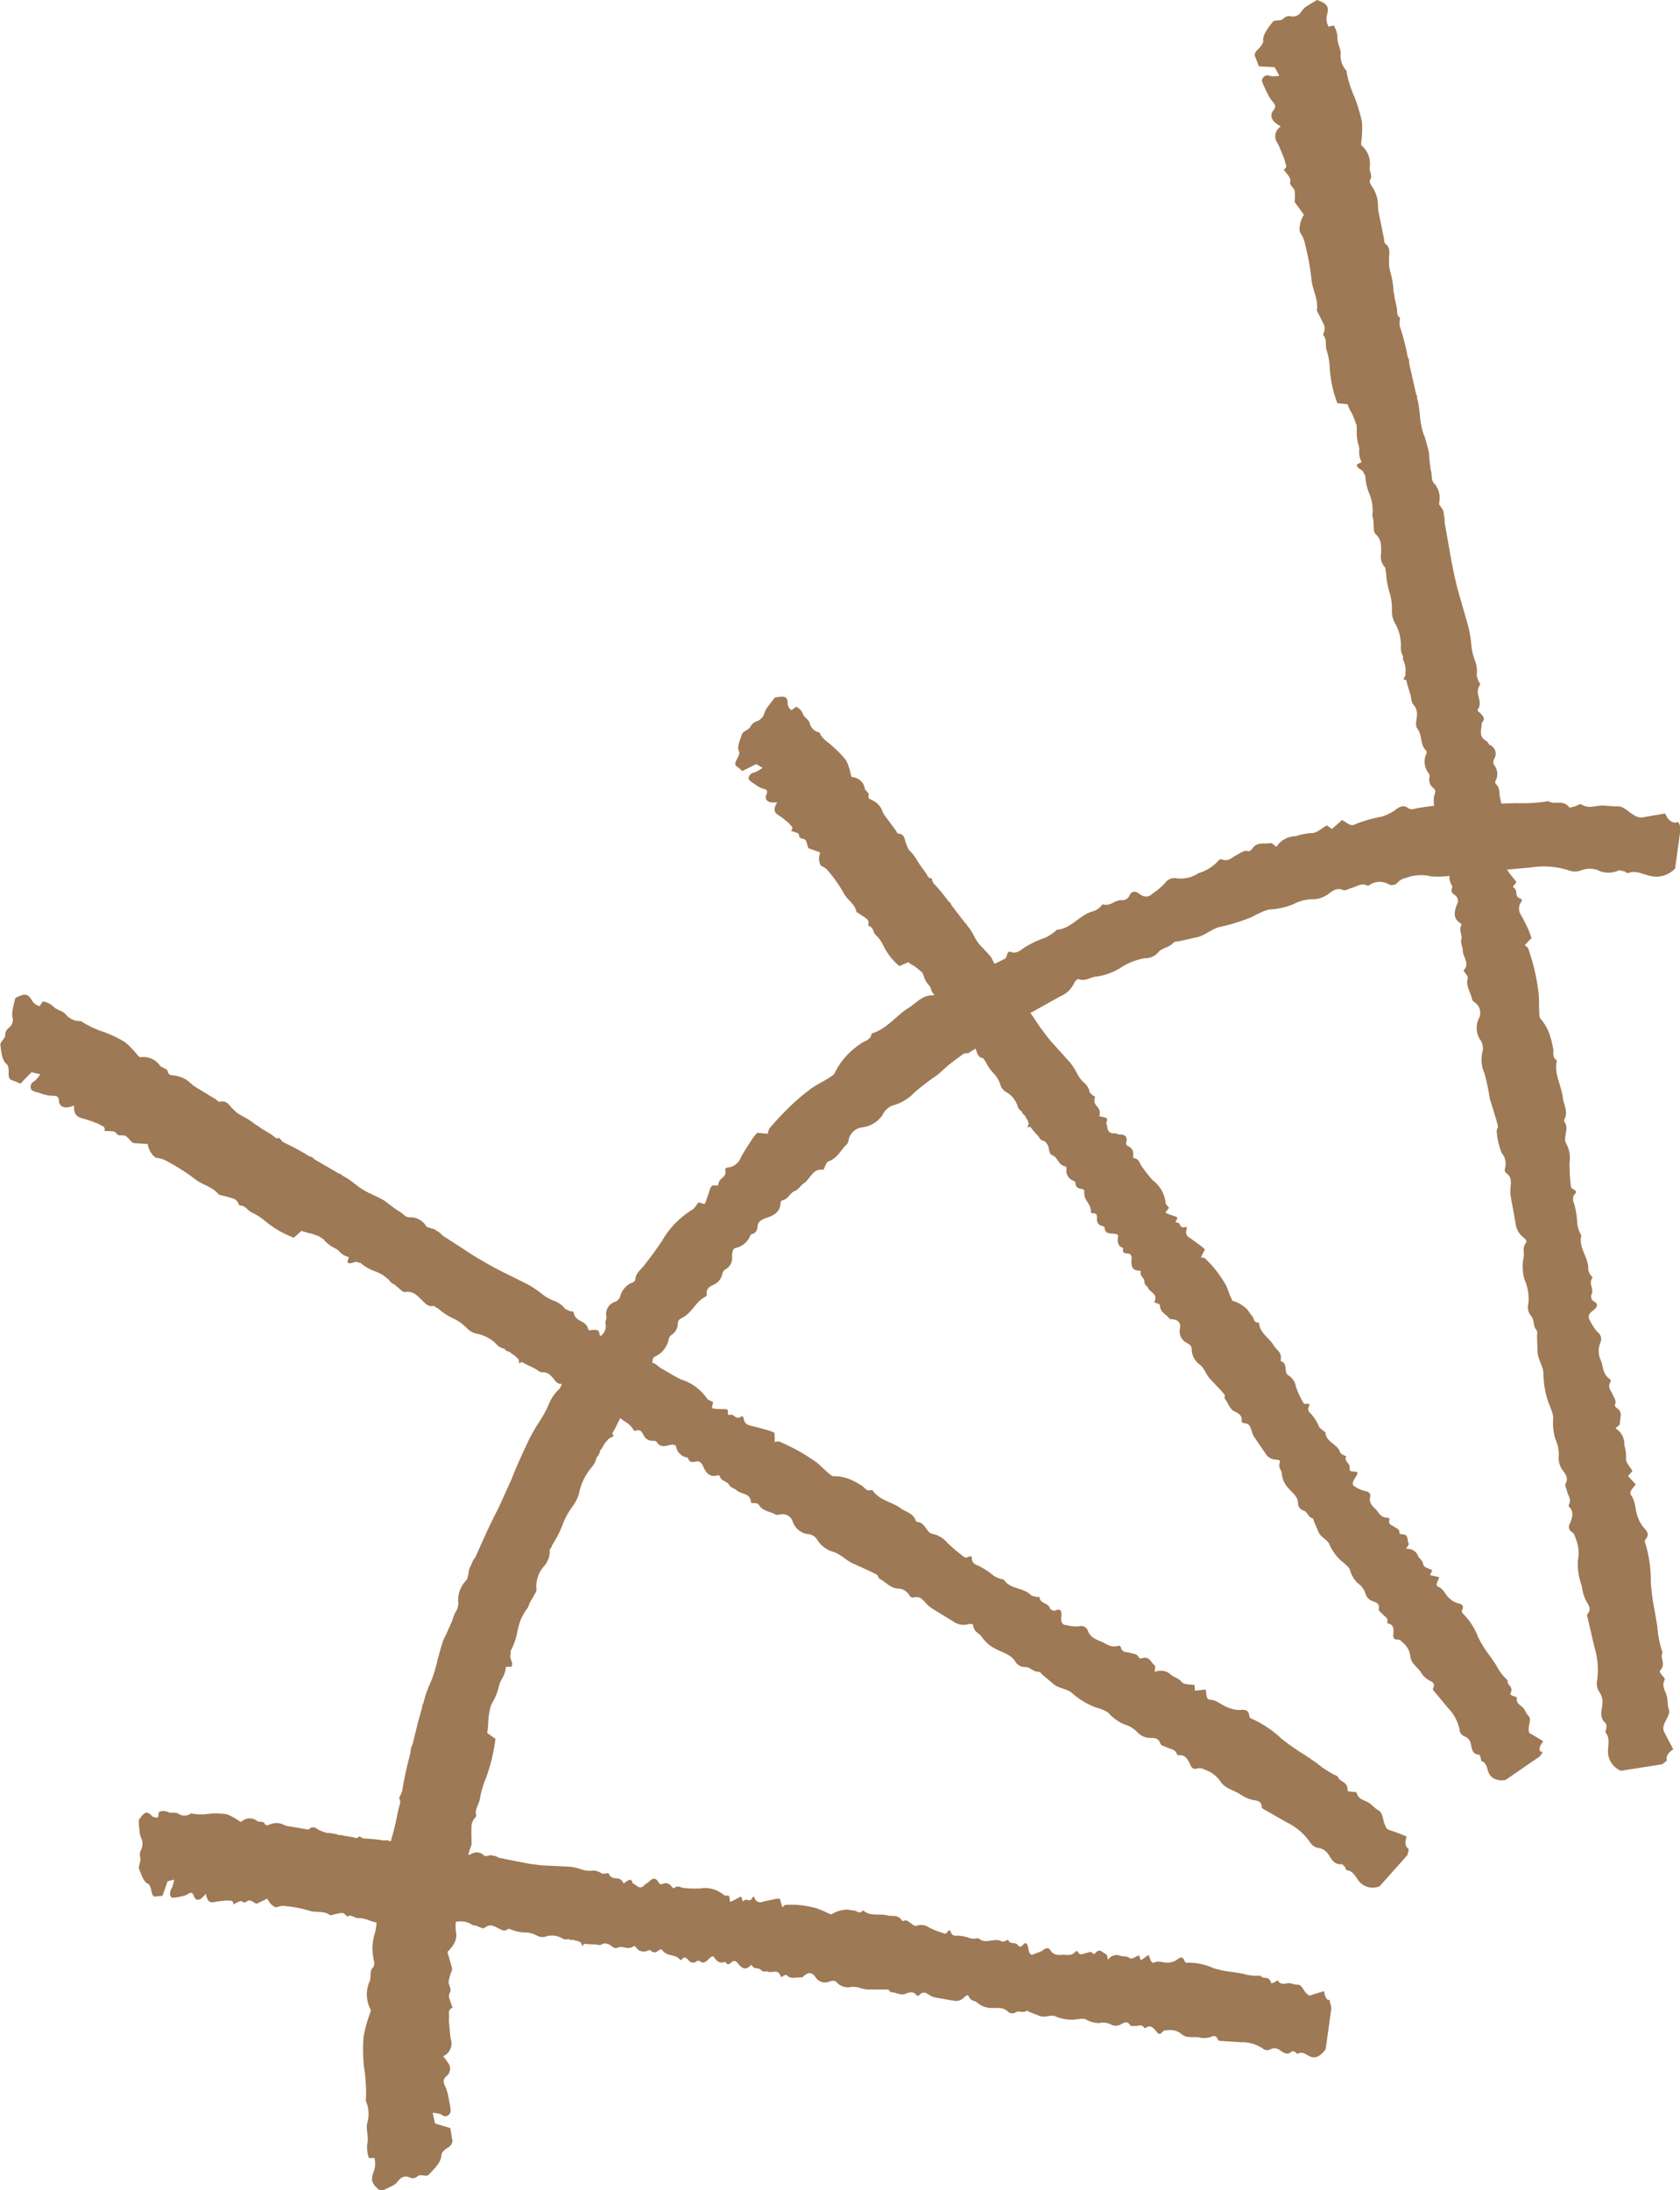 <svg xmlns="http://www.w3.org/2000/svg" xmlns:xlink="http://www.w3.org/1999/xlink" width="22" height="28.661" viewBox="0 0 22 28.661">
  <defs>
    <clipPath id="clip-path">
      <rect id="Rectángulo_4" data-name="Rectángulo 4" width="22" height="28.661" fill="#9e7955"/>
    </clipPath>
  </defs>
  <g id="Grupo_21" data-name="Grupo 21" transform="translate(0 0)">
    <g id="Grupo_10" data-name="Grupo 10" transform="translate(0 0)" clip-path="url(#clip-path)">
      <path id="Trazado_89" data-name="Trazado 89" d="M17.455,23.046c-.023-.056.014-.108.08-.151-.044-.082-.082-.154-.121-.232a.11.11,0,0,1,0-.09c.019-.067.085-.134.063-.2s-.011-.131-.033-.194-.06-.12-.023-.191c.012-.025-.027-.049-.041-.072s-.03-.04-.015-.055c.08-.085-.01-.153.03-.232a1.252,1.252,0,0,1-.068-.338l-.034-.2a2.841,2.841,0,0,1-.052-.387,1.7,1.7,0,0,0-.07-.5.052.052,0,0,1,0-.057c.059-.064.018-.109-.023-.154a.4.4,0,0,1-.076-.135c-.041-.094-.025-.2-.089-.288-.034-.048.027-.093.06-.142l-.1-.109L17,19.253c-.033-.06-.094-.113-.083-.173a.567.567,0,0,0-.023-.168.239.239,0,0,0-.115-.217c.023-.025.059-.046.057-.061-.005-.068.045-.146-.034-.2-.019-.014-.038-.033-.03-.049.023-.053-.014-.09-.031-.134s-.072-.094-.031-.157a.032.032,0,0,0-.007-.044c-.089-.064-.086-.151-.11-.23a.293.293,0,0,1-.01-.254.111.111,0,0,0-.038-.13.617.617,0,0,1-.1-.151c-.03-.045-.025-.087.044-.136.052-.04.064-.08.015-.112a.072.072,0,0,1-.037-.1c.03-.074-.044-.134.007-.209.008-.014-.016-.027-.023-.042a.167.167,0,0,1-.03-.075c.008-.154-.131-.278-.09-.439,0-.007-.008-.014-.011-.02a.482.482,0,0,1-.042-.132,1.184,1.184,0,0,0-.034-.24c-.012-.05-.048-.1.01-.161.02-.023,0-.037-.022-.05s-.035-.022-.037-.037a2.322,2.322,0,0,1-.018-.323.384.384,0,0,0-.046-.245.125.125,0,0,1-.011-.08c.007-.067.037-.136-.01-.2a.034.034,0,0,1,0-.034c.052-.1-.011-.192-.022-.286-.018-.159-.116-.305-.079-.476l0-.011c-.071-.042-.031-.109-.049-.162a1.384,1.384,0,0,0-.049-.189.671.671,0,0,0-.115-.194c-.018-.018-.014-.045-.015-.068-.007-.087,0-.179-.01-.266a2.955,2.955,0,0,0-.067-.361c-.02-.074-.042-.147-.068-.221-.005-.018-.03-.029-.046-.045l.089-.094c-.015-.038-.025-.067-.037-.1-.031-.067-.063-.134-.1-.2a.147.147,0,0,1,0-.17c.01-.015.014-.038,0-.042-.1-.027-.031-.11-.1-.149-.01,0,0-.025.01-.034.042-.033.022-.052,0-.075-.034-.04-.063-.079-.091-.119a.058.058,0,0,1-.008-.023l.065-.042c-.01-.045-.029-.078-.019-.112a.782.782,0,0,0-.059-.455c-.031-.108-.053-.217-.075-.324-.011-.06,0-.124-.055-.172a.039.039,0,0,1,0-.044.19.19,0,0,0-.012-.191.08.08,0,0,1-.01-.09.124.124,0,0,0-.052-.183c-.025-.014-.027-.041-.053-.056-.106-.06-.055-.154-.056-.237.055-.052.015-.086-.016-.12s-.049-.029-.031-.059c.065-.112-.056-.2.023-.314.011-.016-.014-.035-.02-.055l-.023-.067a.409.409,0,0,0-.015-.179.794.794,0,0,1-.056-.236,1.443,1.443,0,0,0-.038-.228l-.127-.444c-.026-.089-.045-.179-.065-.269l-.019-.091c-.034-.187-.067-.375-.1-.563a.37.37,0,0,0,0-.04.364.364,0,0,0-.011-.065.127.127,0,0,0-.026-.078L14.467,6.6l.005-.033a.29.29,0,0,0-.055-.224.133.133,0,0,1-.044-.1.432.432,0,0,0-.016-.1l-.019-.161c0-.027,0-.055-.008-.08-.015-.067-.035-.132-.055-.2l0,0-.007-.01a1.17,1.17,0,0,1-.048-.215,1.83,1.83,0,0,0-.023-.194l-.018-.08a.041.041,0,0,0-.01-.038l-.093-.41a.124.124,0,0,0-.018-.08l-.007-.033c-.023-.13-.061-.256-.1-.383V4.21c0-.019.011-.044,0-.056a.054.054,0,0,1-.023-.023l-.01-.04c0-.015,0-.03,0-.045l-.033-.151c0-.02-.005-.041-.01-.064a.053.053,0,0,0-.005-.025l0-.031a1.252,1.252,0,0,0-.042-.222.488.488,0,0,1-.015-.149c-.005-.072.031-.153-.046-.21-.023-.019-.015-.052-.022-.078l-.067-.327a.519.519,0,0,1-.01-.091.437.437,0,0,0-.075-.251c-.02-.035-.049-.064-.02-.109.015-.023,0-.046,0-.07a.226.226,0,0,1-.015-.067.314.314,0,0,0-.1-.292c-.018-.015-.007-.044-.007-.067a1.251,1.251,0,0,0,.007-.247,2.441,2.441,0,0,0-.091-.309,1.53,1.53,0,0,1-.108-.33.049.049,0,0,0-.008-.034A.292.292,0,0,1,13.179.7c0-.07-.044-.132-.042-.2a.3.3,0,0,0-.049-.165l-.072.015V.338A.193.193,0,0,1,13,.2c.031-.119,0-.15-.13-.2-.055.034-.112.065-.16.1a.4.4,0,0,0-.059.072.128.128,0,0,1-.127.042.1.1,0,0,0-.093.029c-.035.04-.1.012-.139.041-.063.085-.136.168-.127.254,0,.031-.031.074-.068.108s-.053.07-.037.1.031.08.048.123l.207.011c.019.034.037.068.06.112a.528.528,0,0,1-.1.007c-.03-.005-.056-.025-.093,0a.075.075,0,0,0-.034.057.353.353,0,0,0,.034.086c.012.029.025.056.04.085a.441.441,0,0,0,.063.1c.035.035.055.07.012.121s-.026.11.019.154a.7.7,0,0,0,.079.055.15.15,0,0,0-.042.218c.029.056.05.113.074.172a.371.371,0,0,1,.025.075c.005.033.038.064-.018.1.025.033.053.064.074.1a.069.069,0,0,1,.011.056c-.014.049.044.076.057.115a.526.526,0,0,1,0,.139.079.079,0,0,0,.022.042l.1.138a.417.417,0,0,0-.045.1c-.008.048-.023.1,0,.138a.406.406,0,0,1,.061.15,3.409,3.409,0,0,1,.083.454c.01.139.094.263.07.409l.005.011c.031.063.065.125.093.189a.132.132,0,0,1,0,.07c0,.019-.023.045-.011.059.05.056.02.128.041.191a.849.849,0,0,1,.041.228,1.546,1.546,0,0,0,.1.466l.132.014a.66.66,0,0,0,.059.121.925.925,0,0,1,.05.128l0,.005.005,0a.239.239,0,0,1,.008.082.587.587,0,0,0,.019.184.253.253,0,0,1,.014.079.266.266,0,0,0,.031.158l-.061.031c-.005.041.035.057.065.079s.022.05.044.065a.68.68,0,0,0,.05.233.609.609,0,0,1,.041.143l.007.1a.153.153,0,0,0,.007.1l.008.143a.079.079,0,0,0,.026.053c.079.071.068.162.068.252a.205.205,0,0,0,.048.176l.011.015a.137.137,0,0,0,0,.041l.005.005v0a1.1,1.1,0,0,0,.04.249.761.761,0,0,1,.038.259.315.315,0,0,0,.035.157.576.576,0,0,1,.082.312.221.221,0,0,0,.03.132h0c-.011.03.008.06.018.089s.016.08.012.123a.142.142,0,0,0,0,.034L14,8.892a.2.2,0,0,1,.04.011c.012.071.04.138.057.207.01.041.007.087.04.12a.172.172,0,0,1,.041.131c0,.059-.029.127.005.174.07.09.029.206.116.29a.044.044,0,0,1,0,.046.245.245,0,0,0,.031.248.064.064,0,0,1,.012.056.138.138,0,0,0,.052.14.06.06,0,0,1,.022.064c-.053.134.033.245-.01.375a.027.027,0,0,0,.011.033c.061.033.046.078.031.128a.153.153,0,0,0,.034.157.071.071,0,0,1,.019.064c-.014.06.016.1.075.143.034.023.072.059.059.089a.205.205,0,0,0,.005.228c0,.005,0,.015,0,.023-.023.045,0,.076.041.1a.092.092,0,0,1,.02.12c-.033.089-.055.179.044.243a.026.026,0,0,1,.014.031c-.037.067.018.12,0,.184-.012.046.016.091.019.136,0,.1.1.176.01.271.025.042.064.071.055.1-.029.1.04.187.059.281,0,.014.022.025.035.037a.162.162,0,0,1,.056.2.287.287,0,0,0,.005.274.2.2,0,0,1,.042.154.438.438,0,0,0,.023.3,2.714,2.714,0,0,1,.068.326l.048.154c.02.07.044.138.059.209.005.02-.02.049-.015.07a.955.955,0,0,0,.064.281.215.215,0,0,1,.045.2.055.055,0,0,0,.016.064c.068.048.063.109.057.173a.562.562,0,0,0,0,.127l.064.352a.271.271,0,0,0,.1.187c.026.019.055.05.038.071-.056.074-.016.135-.033.2a.59.59,0,0,0,.015.289.613.613,0,0,1,.049.305.176.176,0,0,0,.029.158c.055.059.026.134.076.192.018.022.007.053.008.08,0,.065.005.131.007.2,0,.1.068.18.076.278a1.229,1.229,0,0,0,.064.384c.016.04.033.08.046.12a.332.332,0,0,1,.019.089.74.74,0,0,0,.027.274.489.489,0,0,1,.046.214.27.27,0,0,0,.053.2c.037.049.074.1.038.165-.018.033.01.068.015.1.012.059.063.112.027.18a.027.027,0,0,0,.005.033c.063.064.038.14.007.217a.078.078,0,0,0,.025.109c.038.025.041.059.053.091a.488.488,0,0,1,.026.286.843.843,0,0,0,.052.329.577.577,0,0,0,.059.2c.031.053.072.1.016.166a.047.047,0,0,0,0,.046l.091.391a1.01,1.01,0,0,1,.035.434.189.189,0,0,0,.026.146.237.237,0,0,1,.041.177c-.011.082-.035.166.041.234.019.016.012.044.012.067s-.019.044-.008.059c.063.079.026.174.03.262a.274.274,0,0,0,.17.237l.54-.085c.019-.018.061-.041.056-.053" transform="translate(4.377 -0.001)" fill="#9e7955"/>
      <path id="Trazado_90" data-name="Trazado 90" d="M17.615,20.5c-.035-.027-.018-.079.029-.14-.06-.037-.113-.071-.169-.1-.023-.012-.02-.037-.022-.064,0-.053.037-.13,0-.165s-.045-.085-.08-.117-.086-.053-.074-.12c0-.02-.037-.019-.055-.029s-.038-.014-.03-.03c.049-.1-.049-.1-.035-.172a.659.659,0,0,1-.151-.2l-.085-.123a1.525,1.525,0,0,1-.151-.241.861.861,0,0,0-.2-.311c-.01-.011-.02-.023-.011-.042.034-.071-.014-.083-.061-.094a.27.27,0,0,1-.1-.059c-.06-.045-.074-.125-.153-.157-.042-.016,0-.075.015-.124l-.121-.027.03-.063c-.044-.026-.112-.034-.119-.08s-.045-.07-.064-.1a.149.149,0,0,0-.16-.1c.015-.027.041-.059.035-.068-.023-.045,0-.121-.083-.123-.02,0-.042-.005-.04-.02.007-.046-.035-.055-.063-.076s-.089-.031-.068-.094a.019.019,0,0,0-.018-.026c-.1,0-.115-.065-.158-.109s-.094-.08-.075-.169c.01-.041-.025-.065-.067-.072a.366.366,0,0,1-.13-.057c-.038-.016-.044-.049,0-.115s.037-.085-.015-.083-.06-.018-.057-.049c.008-.064-.072-.072-.048-.147,0-.014-.022-.011-.031-.018s-.041-.019-.046-.038c-.033-.11-.188-.132-.192-.262,0-.007-.011-.007-.016-.01-.025-.023-.059-.04-.071-.071a.586.586,0,0,0-.093-.15c-.023-.03-.068-.048-.033-.116.012-.026-.008-.026-.033-.025s-.037,0-.041-.01a1.19,1.19,0,0,1-.1-.215.208.208,0,0,0-.1-.149.065.065,0,0,1-.029-.049c-.012-.049,0-.112-.059-.132-.01,0-.012-.012-.01-.023.018-.1-.06-.128-.093-.188-.059-.1-.181-.158-.192-.293l-.007-.005c-.072,0-.056-.061-.086-.09s-.048-.08-.091-.108a.408.408,0,0,0-.15-.083c-.02,0-.023-.025-.031-.04-.029-.057-.042-.124-.075-.18a1.619,1.619,0,0,0-.153-.219,1.372,1.372,0,0,0-.115-.121c-.01-.01-.035-.008-.053-.011.019-.038.04-.078.053-.106-.022-.019-.038-.034-.057-.048-.044-.033-.089-.065-.136-.1a.085.085,0,0,1-.046-.116c0-.015,0-.034-.01-.03-.1.029-.056-.063-.127-.057-.01,0-.008-.015,0-.027.029-.042.005-.048-.018-.055a1.163,1.163,0,0,1-.11-.04l-.012-.012c.018-.023.037-.048.046-.059-.019-.027-.045-.041-.045-.07a.432.432,0,0,0-.168-.29,1.779,1.779,0,0,1-.149-.189c-.026-.037-.029-.089-.093-.1-.012,0-.015-.015-.015-.027.005-.061-.007-.1-.059-.127-.023-.011-.04-.025-.031-.057.018-.071-.014-.1-.093-.1-.025,0-.034-.016-.06-.015-.109.007-.087-.082-.11-.138.035-.063-.008-.067-.045-.076-.019-.005-.05,0-.042-.027.029-.108-.1-.112-.06-.228.005-.018-.022-.019-.031-.029l-.038-.035a.214.214,0,0,0-.059-.117.394.394,0,0,1-.109-.138.886.886,0,0,0-.091-.14l-.226-.251c-.045-.05-.085-.1-.125-.157l-.041-.053c-.076-.116-.154-.23-.232-.346a.159.159,0,0,0-.008-.027.143.143,0,0,0-.027-.041.068.068,0,0,0-.042-.042l-.041-.034,0-.025a.158.158,0,0,0-.1-.131c-.033-.01-.059-.022-.065-.053s-.027-.041-.041-.063l-.057-.1c-.01-.018-.016-.037-.027-.053a1.276,1.276,0,0,0-.1-.11V9.979l-.008,0a.579.579,0,0,1-.1-.127,1.025,1.025,0,0,0-.071-.125l-.037-.046c0-.012-.007-.018-.018-.022l-.187-.243a.07.07,0,0,0-.037-.048l-.014-.019a2.394,2.394,0,0,0-.184-.221L9.642,9.1c0-.014,0-.035-.019-.035A.054.054,0,0,1,9.6,9.058l-.019-.022a.307.307,0,0,0-.015-.03L9.5,8.916c-.008-.014-.019-.026-.026-.04l-.011-.015-.012-.019a.655.655,0,0,0-.1-.135c-.029-.023-.035-.063-.052-.1s-.012-.12-.094-.125c-.026,0-.027-.027-.04-.044l-.145-.195a.249.249,0,0,1-.031-.06.255.255,0,0,0-.131-.139c-.029-.014-.061-.019-.048-.065.007-.022-.011-.033-.019-.045s-.027-.023-.031-.041A.178.178,0,0,0,8.6,7.742c-.02,0-.019-.027-.025-.044a.739.739,0,0,0-.059-.173,1.21,1.21,0,0,0-.162-.172c-.06-.06-.14-.1-.181-.179,0-.007-.005-.016-.015-.019a.161.161,0,0,1-.121-.124c-.016-.049-.072-.071-.09-.12a.157.157,0,0,0-.087-.09L7.8,6.865l0,0a.106.106,0,0,1-.05-.085c0-.1-.042-.1-.168-.08-.037.049-.079.1-.112.147a.431.431,0,0,0-.031.076.162.162,0,0,1-.1.09.134.134,0,0,0-.074.064c-.019.044-.085.057-.11.094-.031.089-.074.18-.042.234.012.02-.007.065-.03.106s-.029.074,0,.09a.749.749,0,0,1,.072.061l.184-.091.082.049a.72.72,0,0,1-.086.053c-.027.011-.056.01-.08.042a.057.057,0,0,0-.014.056.174.174,0,0,0,.05.044c.019.012.037.027.057.038a.256.256,0,0,0,.082.041c.04.008.065.022.041.078s.008.089.059.1a.532.532,0,0,0,.083,0c-.063.1-.03.139.02.17a1.1,1.1,0,0,1,.109.083.194.194,0,0,1,.041.041c.014.02.049.027.011.08a.536.536,0,0,1,.09.031A.041.041,0,0,1,7.9,8.51c0,.04.057.031.079.052s.025.064.038.1c0,.011.018.014.03.019l.128.046a.365.365,0,0,0-.015.089c.007.037.007.079.041.093a.219.219,0,0,1,.091.075,1.74,1.74,0,0,1,.191.275c.045.091.15.138.168.251l.007,0c.044.03.09.057.131.089a.081.081,0,0,1,.02.046c0,.015-.008.042.005.046.059.015.052.078.085.113A.441.441,0,0,1,9,9.941a.808.808,0,0,0,.213.274l.119-.052c.019.026.056.037.082.057a.531.531,0,0,1,.079.065l0,0h.007a.155.155,0,0,1,.029.053.319.319,0,0,0,.063.119.13.13,0,0,1,.033.048.141.141,0,0,0,.068.1c-.016.018-.031.034-.045.05,0,.031.045.023.078.025s.031.026.055.026a.345.345,0,0,0,.1.138.31.31,0,0,1,.072.08l.031.063a.08.08,0,0,0,.03.064l.044.1a.049.049,0,0,0,.037.025c.087.014.1.082.124.143.016.044.025.091.087.1l.012.007a.082.082,0,0,0,.011.027h.007v0a.612.612,0,0,0,.1.155.385.385,0,0,1,.1.162.163.163,0,0,0,.071.091.319.319,0,0,1,.151.179.122.122,0,0,0,.06.079c0,.027.023.038.04.053.007.031.034.049.041.08a.092.092,0,0,0,.008.023l-.018.052a.374.374,0,0,1,.037-.01,1.4,1.4,0,0,0,.1.117c.019.023.029.057.065.065s.056.041.07.072.008.1.05.117c.083.031.076.131.176.149.012,0,.015.018.014.031a.139.139,0,0,0,.093.157.039.039,0,0,1,.025.033c0,.045.03.067.08.074.022,0,.038.015.035.035-.012.116.091.154.087.264a.017.017,0,0,0,.018.018c.063-.005.061.031.061.074a.084.084,0,0,0,.07.093.039.039,0,0,1,.033.035c0,.048.041.064.1.065.035,0,.079.008.074.034-.015.079,0,.131.064.155.005,0,0,.011,0,.019-.01.041.023.05.064.053s.052.033.048.074c-.007.076,0,.15.1.149.012,0,.023.005.02.016-.014.061.046.074.048.127s.037.056.05.086c.029.064.135.075.078.184.033.018.075.019.076.045,0,.086.082.113.123.168.005.01.025.01.04.011.078.008.109.048.1.115a.169.169,0,0,0,.075.187c.038.02.078.04.078.087a.244.244,0,0,0,.1.2c.068.05.086.136.143.194l.08.085c.037.04.074.076.106.119.01.012-.005.042.005.055.045.052.057.13.128.165.049.023.1.052.091.116a.031.031,0,0,0,.03.037c.072,0,.083.048.1.094a.285.285,0,0,0,.035.086l.147.215a.162.162,0,0,0,.138.082c.027,0,.061.01.052.031-.029.076.022.1.025.154a.312.312,0,0,0,.089.192c.048.057.116.1.123.188a.1.1,0,0,0,.067.1c.063.016.057.082.116.1.022.007.02.034.029.052l.057.132c.027.065.108.093.14.155A.632.632,0,0,0,15,18a.763.763,0,0,1,.071.061.164.164,0,0,1,.041.052.391.391,0,0,0,.1.176.264.264,0,0,1,.1.125.152.152,0,0,0,.1.113c.046.016.093.033.079.1-.007.03.026.042.041.061.025.035.083.049.071.112a.015.015,0,0,0,.014.02c.072.015.071.079.063.146,0,.038.007.063.052.063s.052.022.072.038a.267.267,0,0,1,.1.185c.011.09.089.135.135.2a.3.3,0,0,0,.106.108c.041.023.09.035.057.108-.007.015,0,.025.01.033l.187.226a.551.551,0,0,1,.149.281.1.1,0,0,0,.063.087.125.125,0,0,1,.085.1c.014.061.015.13.1.14.02,0,.022.025.029.04s0,.04.01.044c.076.025.071.108.1.165s.1.1.214.083l.45-.309c.014-.022.044-.056.035-.063" transform="translate(2.565 2.429)" fill="#9e7955"/>
      <path id="Trazado_91" data-name="Trazado 91" d="M18.449,20.728c-.05-.026-.053-.087-.029-.162-.083-.034-.157-.063-.233-.087-.029-.011-.04-.038-.052-.068-.029-.059-.022-.151-.08-.184s-.091-.083-.147-.112-.12-.04-.14-.115c-.007-.025-.05-.014-.075-.02s-.048,0-.046-.025c0-.113-.106-.1-.131-.177a1.172,1.172,0,0,1-.273-.173l-.159-.108a2.833,2.833,0,0,1-.3-.209,1.409,1.409,0,0,0-.39-.262.047.047,0,0,1-.035-.038c-.005-.085-.064-.082-.12-.078a.365.365,0,0,1-.142-.026c-.09-.026-.151-.1-.251-.109-.056,0-.045-.078-.057-.132l-.143.015c0-.031,0-.056-.005-.075-.06-.011-.136,0-.169-.042s-.087-.055-.13-.085a.2.2,0,0,0-.219-.044c0-.033.008-.074,0-.082-.049-.038-.07-.123-.157-.1-.02.007-.046.01-.053-.007-.019-.05-.07-.045-.109-.059s-.11,0-.125-.071a.027.027,0,0,0-.034-.022c-.1.029-.157-.029-.226-.057s-.145-.053-.176-.149a.094.094,0,0,0-.112-.05.509.509,0,0,1-.168-.016c-.049,0-.075-.034-.064-.117.007-.063-.011-.1-.064-.079a.064.064,0,0,1-.089-.031c-.03-.068-.117-.049-.135-.135,0-.015-.029,0-.042-.007s-.053-.007-.071-.025c-.1-.1-.271-.072-.352-.2,0-.007-.014,0-.02-.005a.338.338,0,0,1-.116-.049,1.012,1.012,0,0,0-.183-.121c-.041-.023-.1-.027-.1-.108,0-.03-.023-.025-.046-.015s-.038.012-.049.005a2.11,2.11,0,0,1-.226-.189.334.334,0,0,0-.195-.117.1.1,0,0,1-.059-.04c-.041-.048-.068-.113-.138-.116a.027.027,0,0,1-.023-.02c-.035-.1-.135-.112-.2-.162-.119-.086-.278-.1-.368-.237l-.01,0c-.074.026-.093-.044-.14-.063a.9.9,0,0,0-.157-.082.551.551,0,0,0-.2-.035c-.023,0-.038-.018-.055-.031-.063-.049-.116-.113-.181-.159a2.638,2.638,0,0,0-.284-.174c-.063-.031-.125-.063-.191-.089-.015-.007-.04,0-.06.007,0-.046,0-.091-.005-.125-.034-.012-.06-.025-.087-.031-.064-.019-.13-.038-.2-.053s-.1-.03-.115-.1c0-.016-.016-.035-.027-.029-.086.06-.093-.046-.164-.016-.01,0-.018-.015-.016-.03.007-.052-.02-.049-.049-.049-.048,0-.093,0-.139-.007a.04.04,0,0,1-.018-.007c0-.03.011-.061.014-.076-.035-.022-.07-.026-.086-.056a.648.648,0,0,0-.339-.243c-.091-.045-.177-.1-.264-.149-.045-.029-.078-.08-.149-.068-.014,0-.025-.01-.031-.023a.165.165,0,0,0-.134-.112.064.064,0,0,1-.065-.049c-.02-.076-.072-.1-.154-.075-.026.008-.045-.007-.072,0-.11.042-.138-.056-.194-.106,0-.074-.046-.067-.089-.065-.023,0-.052.019-.061-.014-.03-.119-.166-.082-.189-.214,0-.019-.033-.012-.049-.018l-.06-.027a.331.331,0,0,0-.127-.1.593.593,0,0,1-.192-.108,1.325,1.325,0,0,0-.174-.115l-.376-.187c-.075-.038-.147-.08-.221-.123l-.072-.041L5.794,12.7a.246.246,0,0,0-.025-.027.308.308,0,0,0-.052-.034.105.105,0,0,0-.068-.03l-.061-.022a.138.138,0,0,1-.018-.025.241.241,0,0,0-.183-.1.112.112,0,0,1-.1-.034.328.328,0,0,0-.078-.053l-.119-.087a.665.665,0,0,0-.059-.045c-.053-.031-.109-.057-.165-.083v-.005H4.857a.945.945,0,0,1-.172-.1,1.767,1.767,0,0,0-.143-.106l-.065-.037a.033.033,0,0,0-.031-.018l-.33-.191a.1.1,0,0,0-.064-.038l-.026-.016c-.1-.064-.209-.116-.316-.17l-.026-.023c-.011-.014-.02-.035-.04-.031a.05.05,0,0,1-.031,0L3.581,11.4a.293.293,0,0,0-.033-.025l-.12-.072-.048-.034-.02-.012-.023-.015a.967.967,0,0,0-.174-.11.415.415,0,0,1-.108-.083c-.05-.042-.079-.119-.168-.1-.027.007-.044-.02-.065-.033l-.259-.157a.4.4,0,0,1-.067-.052.374.374,0,0,0-.214-.1c-.037-.007-.075,0-.086-.055-.005-.025-.029-.03-.046-.041s-.04-.015-.053-.031a.266.266,0,0,0-.256-.113c-.022,0-.034-.023-.049-.038a1.1,1.1,0,0,0-.158-.161,1.734,1.734,0,0,0-.263-.127,1.31,1.31,0,0,1-.288-.131c-.008-.005-.016-.015-.027-.015a.247.247,0,0,1-.2-.093C.815,9.757.744,9.751.7,9.706a.244.244,0,0,0-.14-.068L.519,9.7h0a.17.17,0,0,1-.1-.074c-.057-.1-.1-.093-.219-.033-.014.061-.031.125-.04.183a.316.316,0,0,0,.008.09.137.137,0,0,1-.057.121.112.112,0,0,0-.042.087c0,.05-.059.083-.065.128.015.1.02.207.083.255.023.018.029.07.026.119s.011.085.044.093.072.029.112.044c.046-.049.094-.1.145-.149l.113.027a.517.517,0,0,1-.063.079c-.023.019-.053.027-.061.067a.068.068,0,0,0,.015.063.249.249,0,0,0,.079.029c.026.008.053.018.08.025a.4.4,0,0,0,.108.018c.048,0,.083,0,.087.067s.056.09.116.085A.834.834,0,0,0,.971,11c-.011.121.046.153.115.169a1.618,1.618,0,0,1,.162.055.257.257,0,0,1,.065.029c.026.018.067.014.056.08a1.015,1.015,0,0,1,.113.005.063.063,0,0,1,.044.027c.023.041.079.016.113.03s.06.06.093.087a.066.066,0,0,0,.041.011l.161.01a.356.356,0,0,0,.034.1c.026.035.05.08.094.083a.347.347,0,0,1,.138.05,2.636,2.636,0,0,1,.353.226c.1.08.236.1.315.207l.011,0c.061.016.125.031.185.052a.115.115,0,0,1,.048.041c.012.014.015.046.031.046.071,0,.1.065.153.091a.73.73,0,0,1,.176.113,1.336,1.336,0,0,0,.376.218l.1-.09a.816.816,0,0,0,.12.034.707.707,0,0,1,.117.042v.005h.005a.216.216,0,0,1,.06.045.449.449,0,0,0,.132.1.2.2,0,0,1,.06.041.228.228,0,0,0,.127.076c-.007.023-.015.045-.02.065.023.031.061.011.1,0s.046.016.072.011a.557.557,0,0,0,.187.109.52.52,0,0,1,.12.06l.068.056a.134.134,0,0,0,.067.056l.1.085a.067.067,0,0,0,.052.015c.1-.014.153.052.211.108.041.04.078.086.147.076a.021.021,0,0,1,.016,0,.1.1,0,0,0,.029.025h.01a.942.942,0,0,0,.191.13.583.583,0,0,1,.195.135.258.258,0,0,0,.127.072.479.479,0,0,1,.259.136.185.185,0,0,0,.108.061h0c.012.029.045.033.071.044.025.03.063.04.087.07.007.008.015.014.022.02s.008.041.011.06a.141.141,0,0,1,.034-.022c.055.035.116.057.173.089.034.018.063.05.1.046a.142.142,0,0,1,.113.052c.04.037.065.1.119.1.106.007.155.11.269.1.016,0,.026.012.033.026a.211.211,0,0,0,.185.134.051.051,0,0,1,.045.026.118.118,0,0,0,.127.05.051.051,0,0,1,.057.023c.052.123.183.131.241.243a.02.02,0,0,0,.027.012c.063-.025.083.015.106.057a.124.124,0,0,0,.125.074.06.06,0,0,1,.055.026c.031.048.08.053.145.034.038-.01.087-.018.1.014A.175.175,0,0,0,9,15.606c.007,0,.011.011.014.018.014.046.052.045.1.035s.072.016.093.061c.035.079.082.153.189.119.011,0,.026,0,.029.01.02.07.091.061.123.116.023.038.071.045.1.072.067.055.184.033.187.162.044.008.089,0,.1.023.049.087.149.089.224.132.011.007.031,0,.048,0a.139.139,0,0,1,.172.085.247.247,0,0,0,.185.168.161.161,0,0,1,.131.064.363.363,0,0,0,.214.169c.1.03.168.112.26.153l.134.06c.06.029.121.055.179.086.018.01.019.046.037.055.079.04.135.115.229.127a.181.181,0,0,1,.162.09.046.046,0,0,0,.053.027c.076-.022.115.022.153.064a.425.425,0,0,0,.087.078l.277.17a.233.233,0,0,0,.192.04c.029-.008.068-.011.072.014.012.089.079.1.113.15a.473.473,0,0,0,.2.166c.083.044.18.065.237.153a.145.145,0,0,0,.124.076c.075-.005.106.063.179.061.026,0,.04.027.059.044l.138.115c.067.059.166.06.237.113a.985.985,0,0,0,.3.188c.038.012.075.023.11.038a.26.26,0,0,1,.074.041.611.611,0,0,0,.2.147.391.391,0,0,1,.174.1.233.233,0,0,0,.169.08c.056,0,.113,0,.136.071.011.034.052.035.079.05.048.027.116.022.139.09a.023.023,0,0,0,.026.016c.083-.01.12.056.15.127.018.04.042.061.089.046a.133.133,0,0,1,.1.016.4.4,0,0,1,.207.157c.061.089.166.108.251.161a.5.5,0,0,0,.169.078c.055.01.113.008.119.091,0,.018.016.025.027.031l.311.177a.776.776,0,0,1,.294.254.159.159,0,0,0,.106.075.187.187,0,0,1,.136.086c.04.061.072.132.166.127.023,0,.034.02.048.035s.011.042.027.044c.093.011.117.1.17.157a.236.236,0,0,0,.258.053l.364-.408c.005-.026.023-.07.012-.075" transform="translate(0 3.469)" fill="#9e7955"/>
      <path id="Trazado_92" data-name="Trazado 92" d="M16.933,19.866c-.041.008-.065-.041-.076-.116-.063.019-.119.035-.176.056-.022.007-.038-.011-.056-.029-.038-.035-.064-.116-.112-.112s-.086-.025-.13-.019-.09.026-.127-.029c-.012-.018-.037.015-.056.02s-.031.019-.038,0c-.033-.1-.1-.031-.138-.09a.6.6,0,0,1-.23-.025l-.138-.023a1.19,1.19,0,0,1-.256-.053.772.772,0,0,0-.334-.068.029.029,0,0,1-.035-.02c-.025-.074-.064-.046-.1-.019a.243.243,0,0,1-.1.037c-.07.012-.131-.033-.2,0-.038.02-.05-.052-.074-.1-.031.023-.064.046-.1.071-.01-.027-.016-.049-.023-.065-.045.014-.094.059-.128.033s-.075-.016-.112-.026a.132.132,0,0,0-.165.05c-.01-.029-.014-.07-.025-.072-.044-.014-.079-.083-.135-.023-.012.014-.03.026-.038.015-.026-.038-.06-.012-.091-.008s-.078.044-.106-.014a.018.018,0,0,0-.03-.005c-.063.067-.116.038-.172.042s-.116.011-.162-.063c-.02-.034-.059-.027-.09,0s-.082.035-.123.055-.06,0-.074-.08c-.011-.06-.033-.083-.065-.045s-.05.031-.07.007c-.038-.049-.094,0-.128-.067-.007-.011-.022.01-.033.012s-.038.015-.055.005c-.094-.052-.21.046-.3-.04l-.016,0a.2.2,0,0,1-.093,0,.589.589,0,0,0-.158-.035c-.035,0-.076.016-.1-.056-.008-.026-.022-.012-.037.005s-.023.029-.033.026a1.179,1.179,0,0,1-.206-.078.182.182,0,0,0-.166-.026.058.058,0,0,1-.052-.014c-.04-.025-.076-.074-.125-.048-.007,0-.015,0-.02-.01-.052-.08-.124-.046-.185-.063-.1-.029-.221.02-.318-.064h-.007c-.046.056-.076,0-.115,0s-.085-.022-.131-.008a.364.364,0,0,0-.153.052c-.016.012-.031,0-.046-.005a1.506,1.506,0,0,0-.168-.071,1.457,1.457,0,0,0-.243-.042,1.477,1.477,0,0,0-.155,0c-.012,0-.027.02-.042.031-.012-.042-.025-.082-.033-.112-.029,0-.049,0-.07.007-.05.01-.1.019-.151.033a.078.078,0,0,1-.108-.046c-.005-.014-.019-.026-.026-.015-.045.09-.076,0-.12.052-.005.007-.015-.005-.018-.019-.008-.05-.027-.037-.046-.026a1,1,0,0,1-.1.052.028.028,0,0,1-.015,0c0-.029-.008-.06-.01-.075-.03-.005-.055,0-.074-.015a.373.373,0,0,0-.3-.082A1.52,1.52,0,0,1,8.47,18.4c-.04-.005-.075-.04-.121,0-.01.007-.02,0-.027-.01-.037-.046-.072-.065-.121-.046a.04.04,0,0,1-.059-.018c-.034-.061-.076-.063-.128-.005-.016.019-.033.014-.049.033-.068.083-.112.005-.164-.018-.015-.068-.048-.04-.078-.022s-.033.038-.046.014c-.05-.1-.139-.008-.187-.116-.007-.016-.026,0-.04,0H7.4a.193.193,0,0,0-.113-.04.326.326,0,0,1-.162-.018.653.653,0,0,0-.151-.033l-.312-.015c-.061,0-.123-.012-.184-.019l-.061-.01c-.125-.025-.252-.048-.376-.076a.119.119,0,0,0-.025-.015.155.155,0,0,0-.044-.008.055.055,0,0,0-.056,0l-.049.005-.019-.016a.134.134,0,0,0-.153-.016c-.029.016-.055.026-.078.01s-.045-.011-.068-.016l-.1-.03a.331.331,0,0,0-.052-.018c-.045-.005-.091-.007-.138-.008v0l-.008,0a.531.531,0,0,1-.146-.02.862.862,0,0,0-.128-.038l-.053-.007a.021.021,0,0,0-.027,0l-.279-.038a.066.066,0,0,0-.055-.008l-.023,0a2.12,2.12,0,0,0-.264-.026l-.023-.011c-.012-.007-.025-.023-.035-.011a.063.063,0,0,1-.022.015l-.027,0a.236.236,0,0,0-.029-.01l-.1-.016c-.014,0-.029-.005-.042-.011l-.018,0-.02,0a.561.561,0,0,0-.15-.029c-.033,0-.064-.019-.1-.031s-.085-.075-.143-.02c-.018.016-.035,0-.055,0l-.221-.037a.174.174,0,0,1-.059-.019.217.217,0,0,0-.177-.005c-.029.01-.055.027-.074-.014-.01-.02-.029-.015-.044-.019s-.031,0-.045-.005a.156.156,0,0,0-.209,0c-.015.012-.03-.005-.044-.014a.764.764,0,0,0-.15-.08,1.055,1.055,0,0,0-.218-.008.712.712,0,0,1-.234,0c-.008,0-.015-.007-.023,0a.139.139,0,0,1-.161,0c-.042-.023-.1,0-.138-.022a.137.137,0,0,0-.116,0l-.012.071h0a.092.092,0,0,1-.087-.026c-.064-.064-.093-.042-.165.061,0,.061.007.125.015.181a.306.306,0,0,0,.027.078.186.186,0,0,1-.012.132.138.138,0,0,0-.01.1c.012.044-.023.1-.018.143.034.085.063.179.119.2.02.005.037.052.046.1s.027.072.053.067a.631.631,0,0,1,.09-.008c.022-.061.044-.125.068-.192l.086-.022a.927.927,0,0,1-.025.1.138.138,0,0,0-.029.086c0,.027.014.046.026.05a.168.168,0,0,0,.063-.005c.02,0,.042-.007.063-.012a.218.218,0,0,0,.082-.029c.033-.023.059-.03.078.026s.061.059.1.029a.809.809,0,0,0,.057-.059c.019.115.068.12.121.106a1.008,1.008,0,0,1,.127-.016.147.147,0,0,1,.055,0c.022.005.05-.015.059.049a.762.762,0,0,1,.082-.041.036.036,0,0,1,.038.008c.026.026.059-.019.087-.019s.057.027.086.041c.01,0,.022,0,.033-.008l.116-.057a.349.349,0,0,0,.048.072c.027.022.055.052.086.038a.185.185,0,0,1,.11-.011,1.549,1.549,0,0,1,.305.059c.089.033.189-.008.273.06h.008c.048-.011.1-.025.145-.031a.07.07,0,0,1,.044.019c.012.007.022.035.034.027.049-.03.085.02.13.022a.362.362,0,0,1,.151.03.737.737,0,0,0,.32.042c.019-.05.034-.089.046-.12a.462.462,0,0,0,.093-.018.453.453,0,0,1,.094-.011l0,.005,0,0a.106.106,0,0,1,.053.016.266.266,0,0,0,.119.04.12.12,0,0,1,.053.011.122.122,0,0,0,.108.018v.067c.023.019.045-.015.068-.037s.037,0,.053-.02a.3.3,0,0,0,.159.022.3.3,0,0,1,.1.005l.061.023a.076.076,0,0,0,.061.023l.091.035a.04.04,0,0,0,.04-.008c.068-.053.121-.015.176.012.038.019.076.046.123.008l.012-.005a.075.075,0,0,0,.026.012l.005,0h0a.5.5,0,0,0,.166.038.338.338,0,0,1,.172.042.144.144,0,0,0,.106.014.261.261,0,0,1,.217.018.1.1,0,0,0,.091.011c.016.02.04.012.061.011.025.016.055.008.078.026l.022.011.022.049a.151.151,0,0,1,.019-.034,1,1,0,0,0,.145.008c.027,0,.056.02.086,0s.063-.012.093,0,.07.064.109.045c.076-.037.136.037.214-.02.01-.008.02,0,.029.01a.124.124,0,0,0,.164.045.031.031,0,0,1,.038.005c.03.029.064.025.1-.007.016-.014.035-.016.048,0,.067.089.161.042.229.121a.014.014,0,0,0,.023,0c.038-.048.061-.02.089.008a.072.072,0,0,0,.106.015.039.039,0,0,1,.046,0c.033.031.07.015.11-.027.025-.026.056-.052.071-.029.041.064.087.087.143.063.005,0,.01,0,.014.01.022.037.048.019.076-.007s.056-.016.08.016c.045.057.1.1.164.031.008-.01.018-.012.023,0,.031.055.079.018.115.055s.061.011.09.023c.061.023.138-.046.172.071.034-.011.063-.041.08-.022.056.057.127.018.191.027.01,0,.022-.011.033-.022.056-.049.1-.045.142.007a.149.149,0,0,0,.173.075c.037-.014.075-.029.108,0a.2.2,0,0,0,.192.065c.079-.014.147.033.222.033H11c.049,0,.1,0,.146,0,.015,0,.026.034.041.035.064,0,.123.048.192.019.048-.019.1-.031.136.015a.027.027,0,0,0,.045,0c.048-.049.086-.026.124,0a.234.234,0,0,0,.08.035l.237.041a.148.148,0,0,0,.145-.044c.019-.019.046-.038.055-.016.031.074.08.053.117.089a.276.276,0,0,0,.185.067c.07.005.143-.015.206.041a.086.086,0,0,0,.106.019c.05-.035.091.012.14-.019.019-.011.035.01.053.015l.125.049c.061.026.131-.015.195,0a.548.548,0,0,0,.259.048.632.632,0,0,1,.087-.01.148.148,0,0,1,.06.005.337.337,0,0,0,.18.05.223.223,0,0,1,.146.015.131.131,0,0,0,.139,0c.041-.022.082-.044.115.008.016.027.045.011.068.014.041.005.086-.029.12.025a.016.016,0,0,0,.023,0c.056-.044.1,0,.138.052.023.03.046.04.075.005s.048-.022.072-.025a.231.231,0,0,1,.187.055c.068.053.147.027.221.038a.273.273,0,0,0,.14,0c.042-.015.082-.041.109.03.005.016.019.015.029.016l.271.018a.481.481,0,0,1,.284.08.09.09,0,0,0,.1.014.114.114,0,0,1,.123.007c.049.033.1.076.158.022.015-.014.031,0,.046.005s.022.03.034.023c.067-.04.117.02.174.04s.124-.005.192-.1l.075-.541c-.007-.025-.011-.07-.02-.068" transform="translate(0.482 6.309)" fill="#9e7955"/>
      <path id="Trazado_93" data-name="Trazado 93" d="M20.689,7.971c-.072.007-.121-.042-.151-.119l-.305.053a.164.164,0,0,1-.1-.029c-.072-.037-.134-.12-.218-.117s-.158-.016-.237-.008-.155.035-.233-.015c-.026-.016-.063.019-.1.026s-.053.022-.067.005c-.083-.1-.184-.022-.27-.076a2.051,2.051,0,0,1-.419.026l-.251.008c-.158,0-.316.02-.473.019a2.444,2.444,0,0,0-.615.048.088.088,0,0,1-.07-.005c-.072-.059-.131-.016-.187.027a.611.611,0,0,1-.168.08,1.811,1.811,0,0,0-.349.1c-.059.035-.11-.027-.17-.056-.045.04-.089.08-.132.117l-.067-.046c-.072.038-.135.106-.206.1a.825.825,0,0,0-.2.04.31.31,0,0,0-.254.139c-.03-.019-.057-.052-.076-.048-.079.015-.174-.02-.236.067-.014.02-.035.044-.056.038-.064-.015-.106.03-.157.053s-.1.089-.183.057a.044.044,0,0,0-.052.015.539.539,0,0,1-.258.162.417.417,0,0,1-.3.067.152.152,0,0,0-.146.07.944.944,0,0,1-.164.136c-.045.044-.1.05-.165,0-.053-.041-.1-.041-.13.018a.1.1,0,0,1-.1.064c-.09-.007-.146.083-.244.056-.016-.005-.027.025-.042.035a.257.257,0,0,1-.083.052c-.18.04-.288.228-.48.244-.01,0-.014.012-.022.018a.649.649,0,0,1-.139.089,1.223,1.223,0,0,0-.263.124c-.053.033-.1.089-.183.059-.031-.011-.042.015-.05.042s-.015.044-.03.05a3.317,3.317,0,0,1-.357.154.491.491,0,0,0-.258.158.17.17,0,0,1-.083.048c-.075.027-.162.033-.211.1a.045.045,0,0,1-.037.016c-.134,0-.209.1-.308.162-.165.1-.281.274-.478.334a.013.013,0,0,0-.011.01c-.016.089-.1.089-.153.135a1.015,1.015,0,0,0-.179.155.913.913,0,0,0-.151.222c-.011.026-.04.038-.063.055-.087.059-.187.1-.273.169a2.813,2.813,0,0,0-.33.294c-.065.067-.128.135-.188.206a.207.207,0,0,0-.022.071l-.139-.014c-.031.038-.056.065-.076.1-.048.075-.1.15-.14.229a.2.2,0,0,1-.162.125c-.019,0-.045.015-.041.029.03.108-.09.106-.087.192,0,.012-.022.019-.038.016-.055-.012-.063.02-.075.053-.019.059-.038.112-.057.166a.1.1,0,0,1-.015.022c-.03-.007-.061-.016-.076-.02-.037.041-.055.083-.091.1a1.15,1.15,0,0,0-.386.4c-.074.113-.154.219-.236.324-.044.059-.11.1-.116.185,0,.018-.018.03-.035.038a.269.269,0,0,0-.158.166.113.113,0,0,1-.068.086.167.167,0,0,0-.116.2c0,.031-.018.056-.012.087.022.134-.091.174-.158.248-.08,0-.082.064-.089.116-.005.027.011.063-.026.076-.132.052-.115.219-.26.266-.022.007-.019.042-.029.063l-.037.079a.606.606,0,0,0-.13.173,1.423,1.423,0,0,1-.136.259,2.614,2.614,0,0,0-.139.24c-.078.169-.159.337-.225.511l-.136.3-.046.1c-.106.2-.2.416-.293.624-.008.012-.019.025-.027.038a.733.733,0,0,0-.033.075.182.182,0,0,0-.029.094l-.02.083-.026.03a.371.371,0,0,0-.091.262A.2.2,0,0,1,4.7,18.3a.571.571,0,0,0-.046.116l-.078.177c-.014.03-.031.059-.042.089-.026.078-.049.157-.068.237l-.005,0v.014a1.805,1.805,0,0,1-.075.254,2.284,2.284,0,0,0-.086.219l-.027.1a.06.06,0,0,0-.012.046c-.05.161-.087.326-.128.489a.207.207,0,0,0-.025.1l-.01.041c-.041.153-.074.308-.1.465l-.016.041c-.008.022-.029.044-.019.064a.11.11,0,0,1,.011.037l-.01.048a.433.433,0,0,0-.015.052l-.038.183-.019.075a.119.119,0,0,0-.007.03l-.01.037a1.743,1.743,0,0,0-.059.266.728.728,0,0,1-.044.174c-.023.083-.089.159-.04.256.015.03-.005.063-.01.1-.02.132-.045.264-.063.4a.594.594,0,0,1-.022.109.665.665,0,0,0-.015.315c.008.048.026.09-.016.134-.02.02-.018.052-.022.079a.327.327,0,0,1-.008.082.424.424,0,0,0,.005.369c.014.025-.005.055-.012.08a1.8,1.8,0,0,0-.076.285,2.178,2.178,0,0,0,.005.389,2.244,2.244,0,0,1,.027.416.083.083,0,0,0,0,.041.414.414,0,0,1,.015.286c-.016.082.018.166.005.248a.408.408,0,0,0,.018.206l.074,0v.007a.288.288,0,0,1-.008.162c-.052.132-.023.177.091.266.059-.027.123-.055.176-.086.031-.019.045-.048.071-.071a.11.11,0,0,1,.131-.023.09.09,0,0,0,.1-.014c.041-.037.1.007.145-.018.076-.085.164-.161.17-.26,0-.035.044-.076.086-.1s.065-.067.055-.108-.016-.1-.025-.147l-.2-.06-.031-.14a.664.664,0,0,1,.1.016c.027.014.049.041.089.025a.079.079,0,0,0,.046-.056.385.385,0,0,0-.012-.1c-.005-.034-.011-.068-.019-.1a.552.552,0,0,0-.038-.128c-.026-.049-.037-.093.016-.138a.122.122,0,0,0,.016-.176.7.7,0,0,0-.061-.083.182.182,0,0,0,.1-.226c-.012-.071-.015-.14-.022-.211a.5.5,0,0,1,0-.09c0-.038-.018-.082.046-.108-.015-.044-.034-.086-.045-.13a.087.087,0,0,1,.008-.064c.029-.049-.015-.1-.016-.145a.638.638,0,0,1,.045-.151.1.1,0,0,0-.007-.053c-.016-.061-.035-.124-.053-.187a.453.453,0,0,0,.075-.09.235.235,0,0,0,.041-.151.458.458,0,0,1,0-.183,4.44,4.44,0,0,1,.1-.518,1.664,1.664,0,0,1,.1-.461v-.014c0-.08-.005-.161,0-.24a.174.174,0,0,1,.027-.074c.01-.02.04-.038.034-.057-.022-.082.037-.143.049-.217a1.193,1.193,0,0,1,.072-.254,2.252,2.252,0,0,0,.131-.53c-.045-.031-.079-.056-.108-.078a1.116,1.116,0,0,0,.014-.154,1.036,1.036,0,0,1,.023-.157l0,0,0-.005a.309.309,0,0,1,.035-.087.736.736,0,0,0,.08-.2.356.356,0,0,1,.03-.086.366.366,0,0,0,.063-.176h.07c.03-.037,0-.075-.01-.113s.011-.061,0-.09a.852.852,0,0,0,.09-.258.956.956,0,0,1,.048-.165c.016-.033.035-.064.053-.1a.208.208,0,0,0,.055-.1l.082-.143a.089.089,0,0,0,.011-.065.392.392,0,0,1,.1-.282.293.293,0,0,0,.075-.2.052.052,0,0,1,0-.02.221.221,0,0,0,.027-.038v-.01l0,0a1.494,1.494,0,0,0,.135-.258.943.943,0,0,1,.142-.263.508.508,0,0,0,.08-.166.749.749,0,0,1,.159-.333.308.308,0,0,0,.072-.14c.03-.02.037-.06.049-.093.034-.034.045-.083.08-.115.01-.01.016-.02.025-.03L6.769,16a.136.136,0,0,1-.019-.037c.045-.068.075-.145.115-.217.023-.042.061-.08.063-.131a.214.214,0,0,1,.07-.14c.044-.05.113-.089.127-.153.026-.123.146-.188.154-.323a.055.055,0,0,1,.034-.04.319.319,0,0,0,.176-.226.084.084,0,0,1,.037-.056.179.179,0,0,0,.082-.149.078.078,0,0,1,.041-.067c.145-.063.184-.215.32-.284a.033.033,0,0,0,.019-.033c-.011-.074.035-.1.087-.123a.2.2,0,0,0,.116-.142.093.093,0,0,1,.045-.063.164.164,0,0,0,.082-.164c0-.045.007-.1.042-.112a.266.266,0,0,0,.2-.17c0-.007.014-.011.022-.014.053-.014.067-.056.072-.106s.044-.08.1-.1c.1-.031.194-.074.2-.2a.032.032,0,0,1,.02-.033c.082-.015.1-.1.169-.125.049-.02.074-.074.117-.1.089-.063.116-.2.254-.176.029-.048.035-.1.071-.112.115-.04.158-.151.239-.225a.125.125,0,0,0,.02-.052.208.208,0,0,1,.174-.166.376.376,0,0,0,.269-.159.25.25,0,0,1,.132-.127.613.613,0,0,0,.293-.176,3.441,3.441,0,0,1,.3-.228l.138-.123c.064-.05.13-.1.2-.15.022-.014.06,0,.079-.018.087-.065.2-.1.27-.188a.275.275,0,0,1,.192-.131.071.071,0,0,0,.064-.041c.029-.082.1-.1.168-.121a.9.9,0,0,0,.135-.053l.357-.2a.337.337,0,0,0,.177-.161c.014-.031.041-.071.068-.063.093.03.15-.029.228-.035a.793.793,0,0,0,.309-.109.835.835,0,0,1,.329-.132.217.217,0,0,0,.168-.07c.056-.071.143-.063.2-.128.02-.025.059-.019.089-.026l.219-.049c.108-.022.191-.106.3-.135a2.362,2.362,0,0,0,.425-.132,1.453,1.453,0,0,1,.131-.064.415.415,0,0,1,.1-.033.973.973,0,0,0,.307-.067.551.551,0,0,1,.24-.067.351.351,0,0,0,.224-.07c.055-.041.11-.083.187-.052.037.015.075-.015.115-.025.067-.018.127-.07.2-.034a.036.036,0,0,0,.038-.007.233.233,0,0,1,.247-.008.1.1,0,0,0,.124-.029.2.2,0,0,1,.106-.055.546.546,0,0,1,.327-.019,1.129,1.129,0,0,0,.376-.035.809.809,0,0,0,.232-.049c.064-.03.123-.065.189,0a.059.059,0,0,0,.052.008l.457-.041a1.067,1.067,0,0,1,.493.037.241.241,0,0,0,.169,0,.309.309,0,0,1,.207-.005.319.319,0,0,0,.269.012c.023-.014.052,0,.078.005s.042.031.061.023c.1-.04.2.023.3.042a.339.339,0,0,0,.312-.1l.074-.541c-.014-.025-.027-.071-.042-.07" transform="translate(1.268 2.794)" fill="#9e7955"/>
    </g>
  </g>
</svg>
